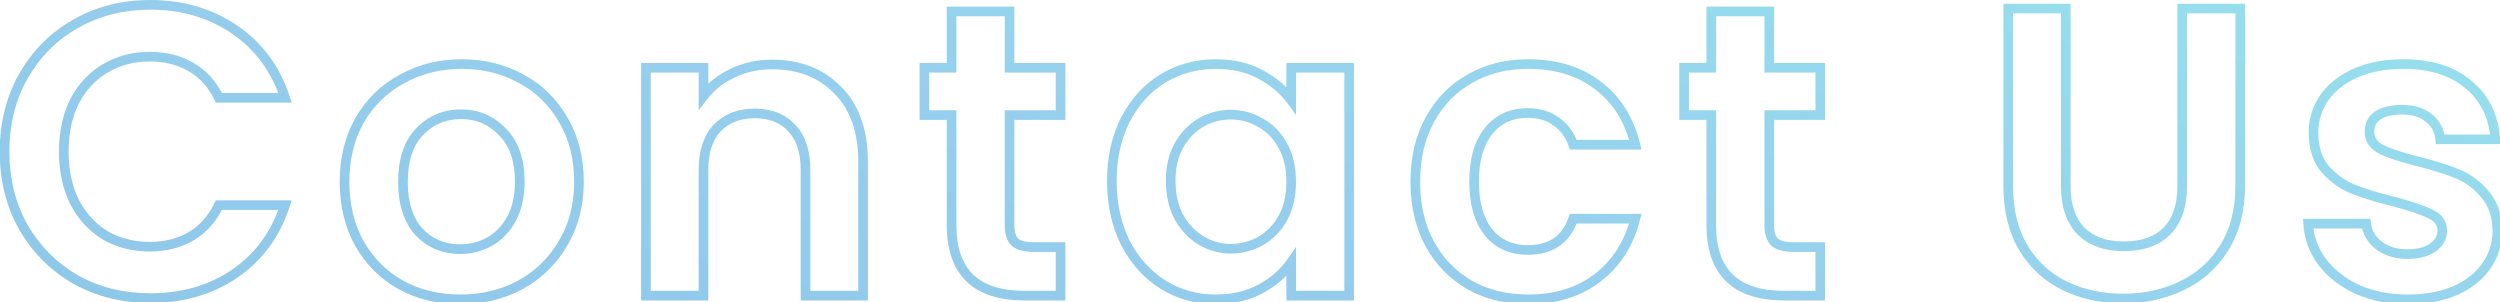 <svg width="389" height="47" viewBox="0 0 389 47" fill="none" xmlns="http://www.w3.org/2000/svg">
<path opacity="0.5" d="M3.654 11.824L3.003 11.451L3.002 11.454L3.654 11.824ZM11.782 3.696L12.15 4.35L12.152 4.348L11.782 3.696ZM44.358 15.216V15.966H45.395L45.07 14.981L44.358 15.216ZM34.054 15.216L33.378 15.54L33.582 15.966H34.054V15.216ZM29.702 10.416L29.325 11.064L29.331 11.068L29.702 10.416ZM16.326 10.672L16.71 11.316L16.714 11.314L16.326 10.672ZM11.59 15.792L10.924 15.446L10.919 15.457L11.59 15.792ZM11.59 31.408L10.917 31.738L10.92 31.746L10.924 31.754L11.59 31.408ZM16.326 36.592L15.932 37.23L15.94 37.235L15.948 37.24L16.326 36.592ZM29.702 36.784L30.079 37.432L30.084 37.43L29.702 36.784ZM34.054 31.92V31.17H33.582L33.378 31.596L34.054 31.92ZM44.358 31.92L45.071 32.153L45.392 31.17H44.358V31.92ZM36.486 42.608L36.907 43.229L36.908 43.228L36.486 42.608ZM11.782 43.504L11.408 44.154L11.418 44.16L11.782 43.504ZM3.654 35.376L3.002 35.746L3.005 35.752L3.654 35.376ZM1.46 23.6C1.46 19.321 2.414 15.526 4.306 12.194L3.002 11.454C0.968 15.034 -0.04 19.09 -0.04 23.6H1.46ZM4.305 12.197C6.245 8.812 8.858 6.201 12.15 4.35L11.414 3.042C7.879 5.031 5.074 7.839 3.003 11.451L4.305 12.197ZM12.152 4.348C15.487 2.454 19.219 1.502 23.366 1.502V0.002C18.979 0.002 14.989 1.012 11.412 3.044L12.152 4.348ZM23.366 1.502C28.223 1.502 32.446 2.745 36.063 5.212L36.908 3.972C33.017 1.319 28.493 0.002 23.366 0.002V1.502ZM36.063 5.212C39.675 7.674 42.202 11.077 43.646 15.451L45.07 14.981C43.528 10.31 40.806 6.63 36.908 3.972L36.063 5.212ZM44.358 14.466H34.054V15.966H44.358V14.466ZM34.73 14.891C33.647 12.634 32.096 10.913 30.073 9.764L29.331 11.068C31.063 12.052 32.413 13.531 33.378 15.54L34.73 14.891ZM30.079 9.768C28.114 8.625 25.847 8.066 23.302 8.066V9.566C25.621 9.566 27.621 10.073 29.325 11.064L30.079 9.768ZM23.302 8.066C20.575 8.066 18.113 8.716 15.938 10.03L16.714 11.314C18.635 10.153 20.824 9.566 23.302 9.566V8.066ZM15.942 10.028C13.808 11.299 12.136 13.113 10.924 15.446L12.256 16.138C13.348 14.034 14.833 12.434 16.71 11.316L15.942 10.028ZM10.919 15.457C9.748 17.799 9.176 20.52 9.176 23.6H10.676C10.676 20.706 11.213 18.223 12.261 16.127L10.919 15.457ZM9.176 23.6C9.176 26.639 9.749 29.358 10.917 31.738L12.263 31.078C11.212 28.935 10.676 26.449 10.676 23.6H9.176ZM10.924 31.754C12.135 34.085 13.804 35.917 15.932 37.23L16.72 35.954C14.837 34.792 13.349 33.168 12.256 31.062L10.924 31.754ZM15.948 37.24C18.122 38.508 20.58 39.134 23.302 39.134V37.634C20.819 37.634 18.626 37.066 16.704 35.944L15.948 37.24ZM23.302 39.134C25.847 39.134 28.114 38.575 30.079 37.432L29.325 36.136C27.621 37.127 25.621 37.634 23.302 37.634V39.134ZM30.084 37.43C32.1 36.238 33.648 34.5 34.73 32.245L33.378 31.596C32.412 33.607 31.059 35.111 29.32 36.138L30.084 37.43ZM34.054 32.67H44.358V31.17H34.054V32.67ZM43.645 31.687C42.2 36.104 39.673 39.527 36.063 41.988L36.908 43.228C40.808 40.569 43.529 36.866 45.071 32.153L43.645 31.687ZM36.065 41.987C32.492 44.41 28.27 45.634 23.366 45.634V47.134C28.532 47.134 33.056 45.84 36.907 43.229L36.065 41.987ZM23.366 45.634C19.216 45.634 15.482 44.702 12.146 42.848L11.418 44.16C14.994 46.146 18.982 47.134 23.366 47.134V45.634ZM12.156 42.854C8.858 40.958 6.243 38.344 4.303 35L3.005 35.752C5.076 39.32 7.879 42.125 11.408 44.154L12.156 42.854ZM4.306 35.006C2.414 31.674 1.46 27.879 1.46 23.6H-0.04C-0.04 28.11 0.968 32.166 3.002 35.746L4.306 35.006ZM62.379 44.336L62.011 44.99L62.019 44.994L62.379 44.336ZM55.915 37.872L55.259 38.235L55.263 38.243L55.915 37.872ZM55.979 18.672L55.331 18.294L55.327 18.301L55.979 18.672ZM62.571 12.272L62.927 12.932L62.934 12.928L62.571 12.272ZM81.131 12.272L80.768 12.928L80.775 12.932L81.131 12.272ZM87.659 18.672L87.007 19.043L87.011 19.05L87.659 18.672ZM87.595 37.872L86.952 37.486L86.948 37.493L87.595 37.872ZM80.939 44.336L81.295 44.996L81.298 44.994L80.939 44.336ZM76.139 37.616L76.498 38.275L76.505 38.271L76.139 37.616ZM79.595 34.032L80.255 34.389L79.595 34.032ZM78.187 20.528L77.644 21.046L77.65 21.052L77.657 21.058L78.187 20.528ZM65.259 20.528L64.716 20.01L64.716 20.011L65.259 20.528ZM65.195 36.08L64.639 36.584L64.646 36.591L64.652 36.597L65.195 36.08ZM71.595 45.826C68.295 45.826 65.349 45.105 62.739 43.678L62.019 44.994C64.871 46.553 68.068 47.326 71.595 47.326V45.826ZM62.747 43.682C60.137 42.214 58.08 40.158 56.567 37.501L55.263 38.243C56.908 41.132 59.16 43.386 62.011 44.99L62.747 43.682ZM56.571 37.509C55.105 34.862 54.361 31.79 54.361 28.272H52.861C52.861 32.007 53.653 35.336 55.259 38.235L56.571 37.509ZM54.361 28.272C54.361 24.757 55.125 21.689 56.631 19.043L55.327 18.301C53.676 21.202 52.861 24.533 52.861 28.272H54.361ZM56.627 19.05C58.18 16.394 60.277 14.359 62.927 12.932L62.215 11.612C59.318 13.172 57.021 15.404 55.331 18.294L56.627 19.05ZM62.934 12.928C65.588 11.458 68.555 10.718 71.851 10.718V9.218C68.321 9.218 65.101 10.014 62.208 11.616L62.934 12.928ZM71.851 10.718C75.147 10.718 78.114 11.458 80.768 12.928L81.494 11.616C78.601 10.014 75.381 9.218 71.851 9.218V10.718ZM80.775 12.932C83.423 14.358 85.497 16.39 87.007 19.043L88.311 18.301C86.663 15.407 84.386 13.173 81.487 11.612L80.775 12.932ZM87.011 19.05C88.557 21.695 89.341 24.761 89.341 28.272H90.841C90.841 24.53 90.003 21.196 88.306 18.294L87.011 19.05ZM89.341 28.272C89.341 31.78 88.538 34.843 86.952 37.486L88.238 38.258C89.98 35.354 90.841 32.018 90.841 28.272H89.341ZM86.948 37.493C85.395 40.149 83.276 42.207 80.58 43.678L81.298 44.994C84.234 43.393 86.552 41.142 88.243 38.251L86.948 37.493ZM80.583 43.676C77.93 45.105 74.939 45.826 71.595 45.826V47.326C75.163 47.326 78.402 46.554 81.295 44.996L80.583 43.676ZM71.595 39.518C73.34 39.518 74.979 39.103 76.498 38.274L75.78 36.958C74.483 37.665 73.092 38.018 71.595 38.018V39.518ZM76.505 38.271C78.09 37.385 79.339 36.082 80.255 34.389L78.935 33.675C78.144 35.139 77.09 36.226 75.773 36.961L76.505 38.271ZM80.255 34.389C81.181 32.675 81.625 30.626 81.625 28.272H80.125C80.125 30.441 79.716 32.231 78.935 33.675L80.255 34.389ZM81.625 28.272C81.625 24.77 80.692 21.972 78.717 19.998L77.657 21.058C79.266 22.668 80.125 25.032 80.125 28.272H81.625ZM78.73 20.01C76.837 18.026 74.486 17.026 71.723 17.026V18.526C74.08 18.526 76.038 19.361 77.644 21.046L78.73 20.01ZM71.723 17.026C68.96 17.026 66.609 18.026 64.716 20.01L65.802 21.046C67.408 19.361 69.366 18.526 71.723 18.526V17.026ZM64.716 20.011C62.834 21.986 61.949 24.78 61.949 28.272H63.449C63.449 25.023 64.27 22.654 65.802 21.045L64.716 20.011ZM61.949 28.272C61.949 31.761 62.811 34.568 64.639 36.584L65.751 35.576C64.251 33.923 63.449 31.524 63.449 28.272H61.949ZM64.652 36.597C66.505 38.544 68.838 39.518 71.595 39.518V38.018C69.232 38.018 67.298 37.2 65.738 35.563L64.652 36.597ZM130.392 14.064L129.853 14.586L129.857 14.59L130.392 14.064ZM134.296 46V46.75H135.046V46H134.296ZM125.336 46H124.586V46.75H125.336V46ZM123.224 19.952L122.671 20.459L122.678 20.466L123.224 19.952ZM111.576 19.952L111.03 19.437L111.03 19.438L111.576 19.952ZM109.464 46V46.75H110.214V46H109.464ZM100.504 46H99.754V46.75H100.504V46ZM100.504 10.544V9.794H99.754V10.544H100.504ZM109.464 10.544H110.214V9.794H109.464V10.544ZM109.464 14.96H108.714V17.146L110.056 15.421L109.464 14.96ZM114.007 11.376L114.324 12.056L114.331 12.053L114.007 11.376ZM120.152 10.782C124.201 10.782 127.41 12.063 129.853 14.586L130.93 13.542C128.168 10.689 124.55 9.282 120.152 9.282V10.782ZM129.857 14.59C132.285 17.058 133.546 20.559 133.546 25.2H135.046C135.046 20.284 133.703 16.361 130.926 13.538L129.857 14.59ZM133.546 25.2V46H135.046V25.2H133.546ZM134.296 45.25H125.336V46.75H134.296V45.25ZM126.086 46V26.416H124.586V46H126.086ZM126.086 26.416C126.086 23.481 125.351 21.115 123.769 19.438L122.678 20.466C123.912 21.776 124.586 23.719 124.586 26.416H126.086ZM123.776 19.445C122.202 17.728 120.067 16.898 117.464 16.898V18.398C119.724 18.398 121.429 19.104 122.671 20.459L123.776 19.445ZM117.464 16.898C114.821 16.898 112.647 17.725 111.03 19.437L112.121 20.467C113.405 19.107 115.157 18.398 117.464 18.398V16.898ZM111.03 19.438C109.448 21.115 108.714 23.481 108.714 26.416H110.214C110.214 23.719 110.887 21.776 112.121 20.466L111.03 19.438ZM108.714 26.416V46H110.214V26.416H108.714ZM109.464 45.25H100.504V46.75H109.464V45.25ZM101.254 46V10.544H99.754V46H101.254ZM100.504 11.294H109.464V9.794H100.504V11.294ZM108.714 10.544V14.96H110.214V10.544H108.714ZM110.056 15.421C111.174 13.982 112.593 12.861 114.324 12.056L113.691 10.696C111.753 11.598 110.142 12.866 108.871 14.499L110.056 15.421ZM114.331 12.053C116.1 11.208 118.037 10.782 120.152 10.782V9.282C117.829 9.282 115.669 9.752 113.684 10.699L114.331 12.053ZM157.088 17.904V17.154H156.338V17.904H157.088ZM157.92 37.68L157.39 38.21L157.41 38.231L157.432 38.249L157.92 37.68ZM165.024 38.448H165.774V37.698H165.024V38.448ZM165.024 46V46.75H165.774V46H165.024ZM148.064 17.904H148.814V17.154H148.064V17.904ZM143.84 17.904H143.09V18.654H143.84V17.904ZM143.84 10.544V9.794H143.09V10.544H143.84ZM148.064 10.544V11.294H148.814V10.544H148.064ZM148.064 1.776V1.026H147.314V1.776H148.064ZM157.088 1.776H157.838V1.026H157.088V1.776ZM157.088 10.544H156.338V11.294H157.088V10.544ZM165.024 10.544H165.774V9.794H165.024V10.544ZM165.024 17.904V18.654H165.774V17.904H165.024ZM156.338 17.904V35.056H157.838V17.904H156.338ZM156.338 35.056C156.338 36.347 156.636 37.456 157.39 38.21L158.45 37.15C158.095 36.794 157.838 36.154 157.838 35.056H156.338ZM157.432 38.249C158.235 38.937 159.439 39.198 160.864 39.198V37.698C159.558 37.698 158.8 37.447 158.408 37.111L157.432 38.249ZM160.864 39.198H165.024V37.698H160.864V39.198ZM164.274 38.448V46H165.774V38.448H164.274ZM165.024 45.25H159.392V46.75H165.024V45.25ZM159.392 45.25C155.726 45.25 153.116 44.359 151.419 42.71C149.726 41.065 148.814 38.54 148.814 34.992H147.314C147.314 38.782 148.29 41.762 150.373 43.786C152.452 45.806 155.506 46.75 159.392 46.75V45.25ZM148.814 34.992V17.904H147.314V34.992H148.814ZM148.064 17.154H143.84V18.654H148.064V17.154ZM144.59 17.904V10.544H143.09V17.904H144.59ZM143.84 11.294H148.064V9.794H143.84V11.294ZM148.814 10.544V1.776H147.314V10.544H148.814ZM148.064 2.526H157.088V1.026H148.064V2.526ZM156.338 1.776V10.544H157.838V1.776H156.338ZM157.088 11.294H165.024V9.794H157.088V11.294ZM164.274 10.544V17.904H165.774V10.544H164.274ZM165.024 17.154H157.088V18.654H165.024V17.154ZM175.117 18.608L174.452 18.26L174.448 18.268L175.117 18.608ZM180.941 12.208L180.553 11.566L180.548 11.569L180.941 12.208ZM196.109 11.568L195.75 12.227L195.756 12.23L196.109 11.568ZM200.909 15.6L200.305 16.045L201.659 17.882V15.6H200.909ZM200.909 10.544V9.794H200.159V10.544H200.909ZM209.932 10.544H210.682V9.794H209.932V10.544ZM209.932 46V46.75H210.682V46H209.932ZM200.909 46H200.159V46.75H200.909V46ZM200.909 40.816H201.659V38.415L200.292 40.389L200.909 40.816ZM196.109 44.976L196.461 45.638L196.466 45.636L196.109 44.976ZM180.941 44.272L180.54 44.906L180.545 44.909L180.941 44.272ZM175.117 37.808L174.446 38.144L174.452 38.156L175.117 37.808ZM199.629 22.704L198.969 23.061L198.973 23.068L199.629 22.704ZM196.173 19.12L195.792 19.766L195.799 19.771L195.807 19.775L196.173 19.12ZM186.893 19.056L186.518 18.406L186.893 19.056ZM183.437 22.64L182.784 22.27L182.781 22.276L183.437 22.64ZM183.437 33.776L182.773 34.125L182.778 34.136L182.784 34.146L183.437 33.776ZM186.893 37.424L186.504 38.066L186.512 38.07L186.893 37.424ZM196.173 37.488L196.538 38.143L196.546 38.139L196.553 38.134L196.173 37.488ZM199.629 33.904L200.284 34.268L200.288 34.261L199.629 33.904ZM173.755 28.144C173.755 24.66 174.438 21.601 175.785 18.948L174.448 18.268C172.979 21.162 172.255 24.46 172.255 28.144H173.755ZM175.781 18.956C177.175 16.29 179.027 14.263 181.333 12.847L180.548 11.569C177.99 13.14 175.959 15.379 174.452 18.26L175.781 18.956ZM181.328 12.85C183.68 11.431 186.297 10.718 189.197 10.718V9.218C186.037 9.218 183.15 9.998 180.553 11.566L181.328 12.85ZM189.197 10.718C191.74 10.718 193.916 11.23 195.75 12.227L196.467 10.909C194.375 9.773 191.944 9.218 189.197 9.218V10.718ZM195.756 12.23C197.675 13.251 199.185 14.525 200.305 16.045L201.512 15.155C200.243 13.432 198.552 12.018 196.461 10.906L195.756 12.23ZM201.659 15.6V10.544H200.159V15.6H201.659ZM200.909 11.294H209.932V9.794H200.909V11.294ZM209.182 10.544V46H210.682V10.544H209.182ZM209.932 45.25H200.909V46.75H209.932V45.25ZM201.659 46V40.816H200.159V46H201.659ZM200.292 40.389C199.216 41.943 197.711 43.255 195.751 44.316L196.466 45.636C198.602 44.478 200.297 43.017 201.525 41.243L200.292 40.389ZM195.756 44.314C193.876 45.314 191.675 45.826 189.133 45.826V47.326C191.88 47.326 194.33 46.771 196.461 45.638L195.756 44.314ZM189.133 45.826C186.282 45.826 183.689 45.095 181.336 43.635L180.545 44.909C183.142 46.521 186.01 47.326 189.133 47.326V45.826ZM181.341 43.638C179.03 42.179 177.176 40.127 175.781 37.46L174.452 38.156C175.958 41.035 177.987 43.293 180.54 44.906L181.341 43.638ZM175.787 37.473C174.439 34.776 173.755 31.672 173.755 28.144H172.255C172.255 31.869 172.978 35.209 174.446 38.143L175.787 37.473ZM201.659 28.272C201.659 25.999 201.212 24.011 200.284 22.34L198.973 23.068C199.751 24.469 200.159 26.193 200.159 28.272H201.659ZM200.288 22.347C199.373 20.654 198.123 19.351 196.538 18.465L195.807 19.775C197.123 20.51 198.177 21.597 198.969 23.061L200.288 22.347ZM196.553 18.474C194.988 17.553 193.3 17.09 191.501 17.09V18.59C193.029 18.59 194.455 18.98 195.792 19.766L196.553 18.474ZM191.501 17.09C189.708 17.09 188.043 17.528 186.518 18.406L187.267 19.706C188.558 18.962 189.965 18.59 191.501 18.59V17.09ZM186.518 18.406C184.981 19.291 183.738 20.589 182.784 22.27L184.089 23.01C184.927 21.534 185.988 20.442 187.267 19.706L186.518 18.406ZM182.781 22.276C181.854 23.945 181.407 25.91 181.407 28.144H182.907C182.907 26.111 183.313 24.407 184.092 23.004L182.781 22.276ZM181.407 28.144C181.407 30.379 181.854 32.38 182.773 34.125L184.1 33.427C183.312 31.93 182.907 30.176 182.907 28.144H181.407ZM182.784 34.146C183.737 35.825 184.975 37.139 186.504 38.065L187.281 36.783C185.994 36.002 184.928 34.885 184.089 33.406L182.784 34.146ZM186.512 38.07C188.074 38.989 189.74 39.454 191.501 39.454V37.954C190.018 37.954 188.613 37.566 187.273 36.778L186.512 38.07ZM191.501 39.454C193.292 39.454 194.976 39.016 196.538 38.143L195.807 36.833C194.468 37.581 193.037 37.954 191.501 37.954V39.454ZM196.553 38.134C198.124 37.21 199.369 35.916 200.284 34.268L198.973 33.54C198.182 34.964 197.122 36.059 195.792 36.842L196.553 38.134ZM200.288 34.261C201.212 32.551 201.659 30.546 201.659 28.272H200.159C200.159 30.35 199.751 32.099 198.969 33.547L200.288 34.261ZM222.46 18.672L223.118 19.032L223.12 19.028L222.46 18.672ZM228.667 12.272L229.036 12.925L229.044 12.921L228.667 12.272ZM248.635 13.296L248.176 13.889L248.186 13.896L248.635 13.296ZM254.46 22.512V23.262H255.418L255.188 22.332L254.46 22.512ZM244.796 22.512L244.084 22.749L244.255 23.262H244.796V22.512ZM242.171 18.928L241.721 19.528L241.733 19.537L241.746 19.545L242.171 18.928ZM231.611 20.4L232.193 20.873L232.198 20.867L231.611 20.4ZM231.611 36.144L231.025 36.611L231.03 36.617L231.611 36.144ZM244.796 34.032V33.282H244.259L244.086 33.789L244.796 34.032ZM254.46 34.032L255.186 34.218L255.425 33.282H254.46V34.032ZM248.635 43.184L249.097 43.776L248.635 43.184ZM228.667 44.336L228.291 44.985L228.299 44.989L228.667 44.336ZM222.46 37.936L221.799 38.292L221.801 38.296L222.46 37.936ZM220.969 28.272C220.969 24.706 221.695 21.634 223.118 19.032L221.801 18.312C220.238 21.171 219.469 24.5 219.469 28.272H220.969ZM223.12 19.028C224.549 16.374 226.519 14.346 229.036 12.925L228.299 11.619C225.525 13.184 223.357 15.423 221.799 18.316L223.12 19.028ZM229.044 12.921C231.562 11.459 234.459 10.718 237.755 10.718V9.218C234.226 9.218 231.063 10.014 228.291 11.623L229.044 12.921ZM237.755 10.718C242.02 10.718 245.475 11.792 248.176 13.889L249.095 12.704C246.079 10.362 242.28 9.218 237.755 9.218V10.718ZM248.186 13.896C250.931 15.955 252.786 18.869 253.731 22.692L255.188 22.332C254.17 18.219 252.143 14.989 249.085 12.696L248.186 13.896ZM254.46 21.762H244.796V23.262H254.46V21.762ZM245.507 22.275C244.948 20.597 243.979 19.264 242.597 18.311L241.746 19.545C242.838 20.299 243.619 21.355 244.084 22.749L245.507 22.275ZM242.622 18.328C241.273 17.316 239.612 16.834 237.691 16.834V18.334C239.355 18.334 240.681 18.748 241.721 19.528L242.622 18.328ZM237.691 16.834C234.921 16.834 232.671 17.863 231.025 19.933L232.198 20.867C233.539 19.182 235.342 18.334 237.691 18.334V16.834ZM231.03 19.927C229.388 21.943 228.622 24.761 228.622 28.272H230.122C230.122 24.957 230.848 22.526 232.193 20.873L231.03 19.927ZM228.622 28.272C228.622 31.745 229.39 34.556 231.025 36.611L232.198 35.677C230.846 33.977 230.122 31.541 230.122 28.272H228.622ZM231.03 36.617C232.678 38.643 234.927 39.646 237.691 39.646V38.146C235.336 38.146 233.531 37.314 232.193 35.67L231.03 36.617ZM237.691 39.646C239.616 39.646 241.273 39.215 242.611 38.299C243.953 37.38 244.909 36.018 245.505 34.275L244.086 33.789C243.573 35.288 242.79 36.358 241.764 37.061C240.734 37.766 239.394 38.146 237.691 38.146V39.646ZM244.796 34.782H254.46V33.282H244.796V34.782ZM253.733 33.846C252.789 37.539 250.934 40.441 248.174 42.593L249.097 43.776C252.139 41.404 254.167 38.205 255.186 34.218L253.733 33.846ZM248.174 42.593C245.428 44.733 241.972 45.826 237.755 45.826V47.326C242.243 47.326 246.04 46.157 249.097 43.776L248.174 42.593ZM237.755 45.826C234.455 45.826 231.556 45.105 229.036 43.683L228.299 44.989C231.07 46.553 234.229 47.326 237.755 47.326V45.826ZM229.044 43.687C226.519 42.221 224.546 40.189 223.118 37.576L221.801 38.296C223.359 41.144 225.525 43.379 228.291 44.985L229.044 43.687ZM223.12 37.58C221.694 34.933 220.969 31.838 220.969 28.272H219.469C219.469 32.045 220.238 35.392 221.799 38.292L223.12 37.58ZM275.296 17.904V17.154H274.546V17.904H275.296ZM276.128 37.68L275.597 38.21L275.618 38.231L275.639 38.249L276.128 37.68ZM283.232 38.448H283.982V37.698H283.232V38.448ZM283.232 46V46.75H283.982V46H283.232ZM266.272 17.904H267.022V17.154H266.272V17.904ZM262.048 17.904H261.298V18.654H262.048V17.904ZM262.048 10.544V9.794H261.298V10.544H262.048ZM266.272 10.544V11.294H267.022V10.544H266.272ZM266.272 1.776V1.026H265.522V1.776H266.272ZM275.296 1.776H276.046V1.026H275.296V1.776ZM275.296 10.544H274.546V11.294H275.296V10.544ZM283.232 10.544H283.982V9.794H283.232V10.544ZM283.232 17.904V18.654H283.982V17.904H283.232ZM274.546 17.904V35.056H276.046V17.904H274.546ZM274.546 35.056C274.546 36.347 274.843 37.456 275.597 38.21L276.658 37.15C276.303 36.794 276.046 36.154 276.046 35.056H274.546ZM275.639 38.249C276.442 38.937 277.647 39.198 279.072 39.198V37.698C277.766 37.698 277.008 37.447 276.616 37.111L275.639 38.249ZM279.072 39.198H283.232V37.698H279.072V39.198ZM282.482 38.448V46H283.982V38.448H282.482ZM283.232 45.25H277.6V46.75H283.232V45.25ZM277.6 45.25C273.934 45.25 271.323 44.359 269.626 42.71C267.933 41.065 267.022 38.54 267.022 34.992H265.522C265.522 38.782 266.498 41.762 268.581 43.786C270.66 45.806 273.713 46.75 277.6 46.75V45.25ZM267.022 34.992V17.904H265.522V34.992H267.022ZM266.272 17.154H262.048V18.654H266.272V17.154ZM262.798 17.904V10.544H261.298V17.904H262.798ZM262.048 11.294H266.272V9.794H262.048V11.294ZM267.022 10.544V1.776H265.522V10.544H267.022ZM266.272 2.526H275.296V1.026H266.272V2.526ZM274.546 1.776V10.544H276.046V1.776H274.546ZM275.296 11.294H283.232V9.794H275.296V11.294ZM282.482 10.544V17.904H283.982V10.544H282.482ZM283.232 17.154H275.296V18.654H283.232V17.154ZM321.438 1.328H322.188V0.578H321.438V1.328ZM323.806 35.952L323.269 36.475L323.276 36.482L323.806 35.952ZM337.182 35.952L337.712 36.482L337.719 36.475L337.182 35.952ZM339.55 1.328V0.578H338.8V1.328H339.55ZM348.574 1.328H349.324V0.578H348.574V1.328ZM346.078 38.576L345.443 38.177L345.441 38.179L346.078 38.576ZM339.486 44.464L339.163 43.787L339.159 43.789L339.486 44.464ZM321.246 44.464L320.915 45.137L320.919 45.139L321.246 44.464ZM314.846 38.576L314.202 38.96L314.205 38.965L314.846 38.576ZM312.478 1.328V0.578H311.728V1.328H312.478ZM320.688 1.328V28.976H322.188V1.328H320.688ZM320.688 28.976C320.688 32.133 321.513 34.672 323.269 36.475L324.343 35.429C322.942 33.99 322.188 31.878 322.188 28.976H320.688ZM323.276 36.482C325.032 38.238 327.463 39.07 330.462 39.07V37.57C327.744 37.57 325.738 36.823 324.336 35.422L323.276 36.482ZM330.462 39.07C333.5 39.07 335.954 38.24 337.712 36.482L336.652 35.422C335.252 36.821 333.227 37.57 330.462 37.57V39.07ZM337.719 36.475C339.475 34.672 340.3 32.133 340.3 28.976H338.8C338.8 31.878 338.046 33.99 336.645 35.429L337.719 36.475ZM340.3 28.976V1.328H338.8V28.976H340.3ZM339.55 2.078H348.574V0.578H339.55V2.078ZM347.824 1.328V28.912H349.324V1.328H347.824ZM347.824 28.912C347.824 32.599 347.017 35.674 345.443 38.177L346.713 38.975C348.467 36.187 349.324 32.82 349.324 28.912H347.824ZM345.441 38.179C343.896 40.66 341.808 42.526 339.163 43.787L339.809 45.141C342.711 43.757 345.017 41.697 346.715 38.973L345.441 38.179ZM339.159 43.789C336.541 45.057 333.604 45.698 330.334 45.698V47.198C333.805 47.198 336.97 46.516 339.813 45.139L339.159 43.789ZM330.334 45.698C327.108 45.698 324.192 45.058 321.573 43.789L320.919 45.139C323.761 46.516 326.904 47.198 330.334 47.198V45.698ZM321.577 43.791C319.02 42.533 316.993 40.669 315.487 38.187L314.205 38.965C315.856 41.688 318.096 43.75 320.915 45.137L321.577 43.791ZM315.49 38.192C313.995 35.687 313.228 32.605 313.228 28.912H311.728C311.728 32.813 312.539 36.175 314.202 38.96L315.49 38.192ZM313.228 28.912V1.328H311.728V28.912H313.228ZM312.478 2.078H321.438V0.578H312.478V2.078ZM366.831 45.04L366.516 45.721L366.526 45.725L366.831 45.04ZM361.327 40.752L360.724 41.197L360.73 41.206L361.327 40.752ZM359.151 34.8V34.05H358.356L358.402 34.844L359.151 34.8ZM368.175 34.8L368.919 34.707L368.837 34.05H368.175V34.8ZM370.159 38.192L369.698 38.784L369.709 38.792L370.159 38.192ZM378.543 38.512L378.115 37.896L378.108 37.901L378.102 37.905L378.543 38.512ZM378.223 33.328L377.878 33.994L377.892 34.001L377.907 34.008L378.223 33.328ZM372.655 31.408L372.848 30.683L372.84 30.681L372.831 30.679L372.655 31.408ZM366.127 29.424L365.842 30.118L365.848 30.12L366.127 29.424ZM361.775 26.288L361.203 26.773L361.212 26.783L361.775 26.288ZM361.647 15.216L361.036 14.781L361.028 14.793L361.647 15.216ZM366.511 11.376L366.209 10.69L366.204 10.692L366.511 11.376ZM384.111 13.168L383.626 13.74L383.632 13.745L384.111 13.168ZM388.271 21.68V22.43H389.076L389.019 21.627L388.271 21.68ZM379.695 21.68L378.948 21.748L379.01 22.43H379.695V21.68ZM377.903 18.352L377.423 18.928L377.436 18.939L377.449 18.949L377.903 18.352ZM369.967 17.968L369.551 17.344L369.544 17.349L369.537 17.354L369.967 17.968ZM370.479 23.216L370.125 23.877L370.134 23.882L370.144 23.887L370.479 23.216ZM376.047 25.072L375.862 25.799L375.865 25.8L376.047 25.072ZM386.671 30.256L386.092 30.733L386.1 30.742L386.108 30.751L386.671 30.256ZM388.591 35.888H389.341L389.341 35.874L388.591 35.888ZM386.863 41.392L386.252 40.958L386.244 40.968L386.863 41.392ZM381.999 45.232L382.294 45.921L382.301 45.919L381.999 45.232ZM374.639 45.826C371.827 45.826 369.33 45.33 367.136 44.355L366.526 45.725C368.94 46.798 371.648 47.326 374.639 47.326V45.826ZM367.146 44.359C364.939 43.337 363.206 41.98 361.924 40.297L360.73 41.206C362.179 43.108 364.115 44.609 366.516 45.721L367.146 44.359ZM361.93 40.307C360.692 38.629 360.019 36.784 359.9 34.756L358.402 34.844C358.539 37.168 359.317 39.291 360.724 41.197L361.93 40.307ZM359.151 35.55H368.175V34.05H359.151V35.55ZM367.431 34.893C367.628 36.469 368.4 37.774 369.699 38.784L370.619 37.6C369.614 36.818 369.064 35.862 368.919 34.707L367.431 34.893ZM369.709 38.792C371.055 39.801 372.692 40.286 374.575 40.286V38.786C372.959 38.786 371.653 38.375 370.609 37.592L369.709 38.792ZM374.575 40.286C376.369 40.286 377.87 39.929 378.984 39.119L378.102 37.905C377.339 38.46 376.194 38.786 374.575 38.786V40.286ZM378.971 39.128C380.126 38.325 380.765 37.233 380.765 35.888H379.265C379.265 36.677 378.923 37.334 378.115 37.896L378.971 39.128ZM380.765 35.888C380.765 35.175 380.578 34.52 380.181 33.954C379.789 33.394 379.225 32.966 378.539 32.648L377.907 34.008C378.416 34.244 378.747 34.521 378.953 34.814C379.154 35.101 379.265 35.449 379.265 35.888H380.765ZM378.568 32.662C377.34 32.025 375.418 31.369 372.848 30.683L372.462 32.133C375.012 32.813 376.802 33.436 377.878 33.994L378.568 32.662ZM372.831 30.679C370.206 30.044 368.067 29.392 366.406 28.728L365.848 30.12C367.6 30.821 369.813 31.492 372.479 32.137L372.831 30.679ZM366.412 28.73C364.859 28.093 363.503 27.118 362.338 25.793L361.212 26.783C362.522 28.274 364.067 29.39 365.842 30.118L366.412 28.73ZM362.347 25.803C361.298 24.566 360.733 22.857 360.733 20.592H359.233C359.233 23.106 359.863 25.194 361.203 26.773L362.347 25.803ZM360.733 20.592C360.733 18.781 361.242 17.136 362.266 15.639L361.028 14.793C359.833 16.538 359.233 18.478 359.233 20.592H360.733ZM362.258 15.65C363.322 14.154 364.831 12.953 366.818 12.06L366.204 10.692C364.01 11.677 362.276 13.036 361.036 14.782L362.258 15.65ZM366.813 12.062C368.832 11.174 371.221 10.718 373.999 10.718V9.218C371.059 9.218 368.456 9.701 366.209 10.69L366.813 12.062ZM373.999 10.718C378.096 10.718 381.279 11.751 383.626 13.74L384.596 12.596C381.909 10.319 378.35 9.218 373.999 9.218V10.718ZM383.632 13.745C385.976 15.691 387.28 18.331 387.523 21.733L389.019 21.627C388.75 17.861 387.281 14.826 384.59 12.591L383.632 13.745ZM388.271 20.93H379.695V22.43H388.271V20.93ZM380.442 21.612C380.296 20.007 379.601 18.701 378.357 17.755L377.449 18.949C378.338 19.625 378.838 20.537 378.948 21.748L380.442 21.612ZM378.383 17.776C377.187 16.779 375.612 16.322 373.743 16.322V17.822C375.372 17.822 376.571 18.218 377.423 18.928L378.383 17.776ZM373.743 16.322C372.044 16.322 370.618 16.633 369.551 17.344L370.383 18.592C371.108 18.109 372.2 17.822 373.743 17.822V16.322ZM369.537 17.354C368.477 18.095 367.937 19.16 367.937 20.464H369.437C369.437 19.635 369.75 19.035 370.397 18.582L369.537 17.354ZM367.937 20.464C367.937 21.193 368.121 21.866 368.507 22.457C368.889 23.044 369.442 23.512 370.125 23.877L370.833 22.555C370.321 22.28 369.979 21.969 369.763 21.639C369.551 21.313 369.437 20.93 369.437 20.464H367.937ZM370.144 23.887C371.412 24.521 373.332 25.156 375.862 25.799L376.232 24.345C373.727 23.708 371.935 23.105 370.814 22.545L370.144 23.887ZM375.865 25.8C378.405 26.434 380.479 27.086 382.098 27.75L382.668 26.362C380.959 25.661 378.809 24.989 376.229 24.344L375.865 25.8ZM382.098 27.75C383.643 28.383 384.972 29.373 386.092 30.733L387.25 29.779C385.98 28.238 384.451 27.094 382.668 26.362L382.098 27.75ZM386.108 30.751C387.201 31.995 387.801 33.686 387.841 35.902L389.341 35.874C389.296 33.396 388.616 31.333 387.234 29.761L386.108 30.751ZM387.841 35.888C387.841 37.785 387.311 39.467 386.252 40.958L387.474 41.826C388.719 40.074 389.341 38.087 389.341 35.888H387.841ZM386.244 40.968C385.227 42.454 383.726 43.653 381.697 44.545L382.301 45.919C384.538 44.934 386.28 43.572 387.482 41.816L386.244 40.968ZM381.704 44.543C379.726 45.39 377.377 45.826 374.639 45.826V47.326C377.533 47.326 380.091 46.866 382.294 45.921L381.704 44.543Z" fill="url(#paint0_linear_3378_30389)"/>
<defs>
<linearGradient id="paint0_linear_3378_30389" x1="81.7" y1="-97.154" x2="42.868" y2="69.457" gradientUnits="userSpaceOnUse">
<stop stop-color="#2DD1DB"/>
<stop offset="0.607" stop-color="#2D9CDB"/>
<stop offset="1" stop-color="#1A8ED0"/>
</linearGradient>
</defs>
</svg>
